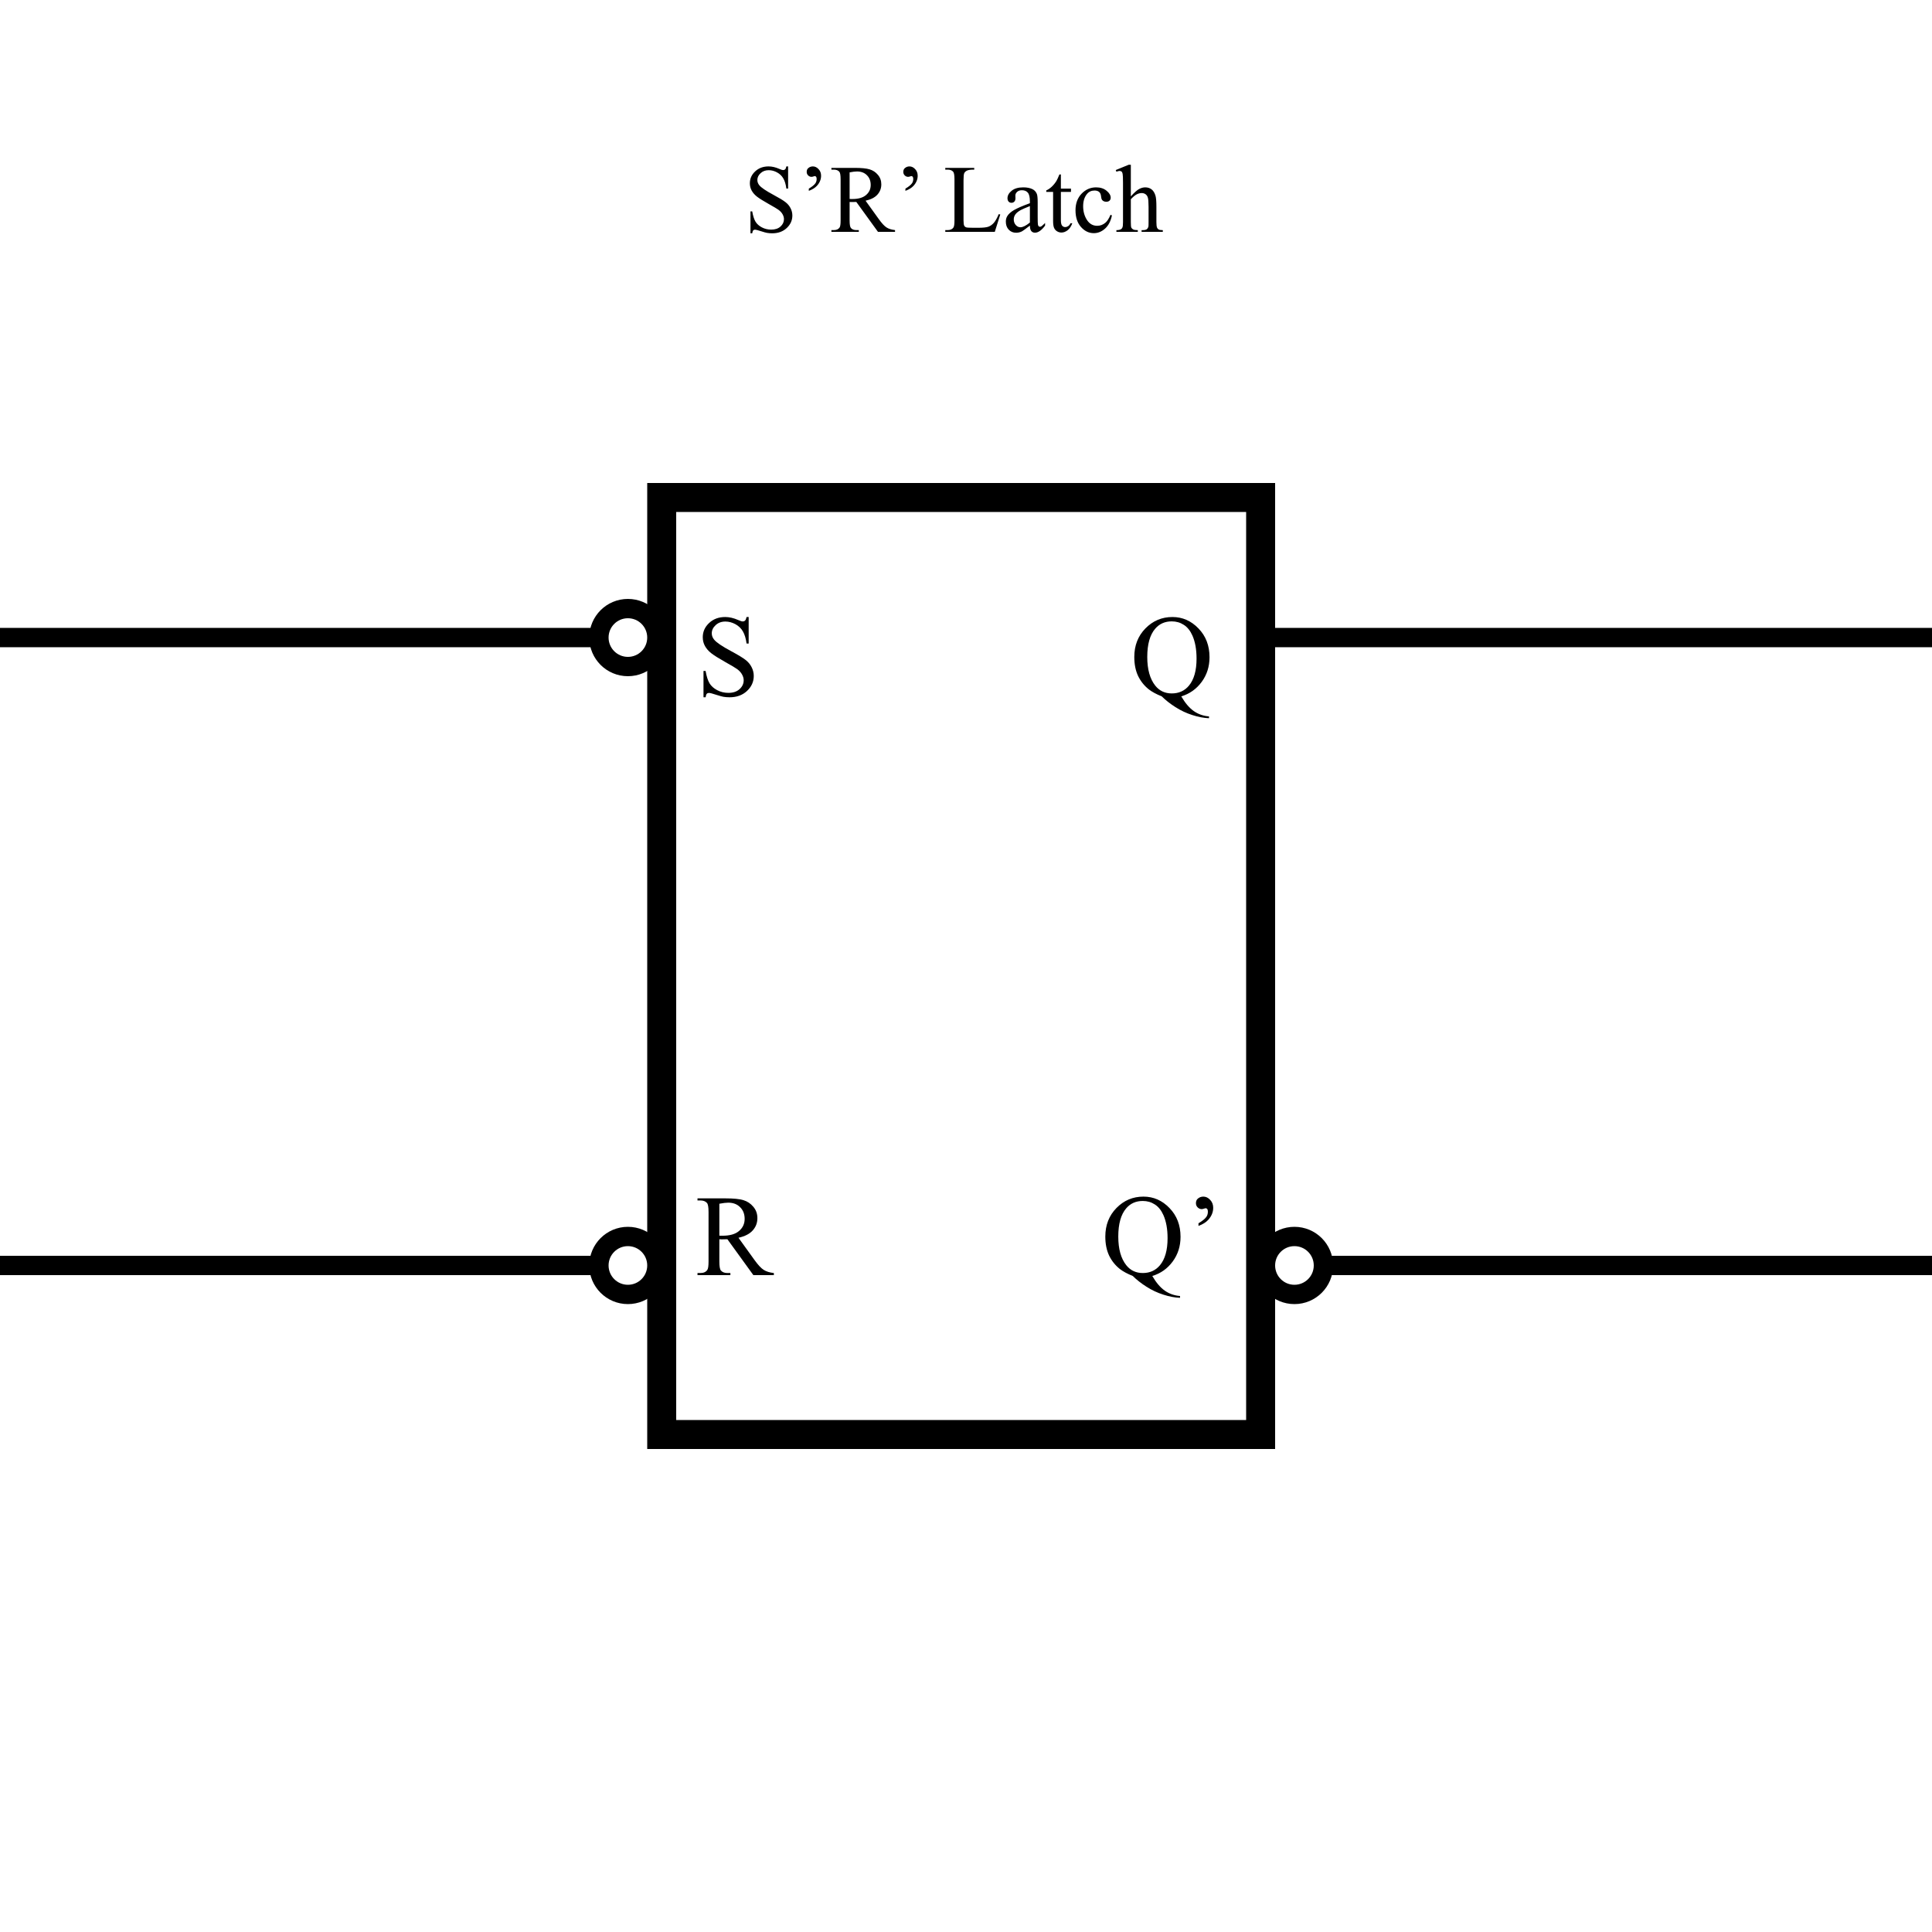 <svg width="200" height="200" viewBox="0 0 200 200" fill="none" xmlns="http://www.w3.org/2000/svg">
<rect width="200" height="200" fill="white"/>
<rect x="68.5" y="51.5" width="62" height="97" fill="white" stroke="black" stroke-width="3"/>
<line y1="66" x2="67" y2="66" stroke="black" stroke-width="2"/>
<line y1="131" x2="67" y2="131" stroke="black" stroke-width="2"/>
<line x1="130" y1="66" x2="200" y2="66" stroke="black" stroke-width="2"/>
<line x1="130" y1="131" x2="200" y2="131" stroke="black" stroke-width="2"/>
<path d="M77.502 63.873V66.621H77.285C77.215 66.094 77.088 65.674 76.904 65.361C76.725 65.049 76.467 64.801 76.131 64.617C75.795 64.434 75.447 64.342 75.088 64.342C74.682 64.342 74.346 64.467 74.08 64.717C73.814 64.963 73.682 65.244 73.682 65.561C73.682 65.803 73.766 66.023 73.934 66.223C74.176 66.516 74.752 66.906 75.662 67.394C76.404 67.793 76.91 68.1 77.18 68.314C77.453 68.525 77.662 68.775 77.807 69.064C77.955 69.353 78.029 69.656 78.029 69.973C78.029 70.574 77.795 71.094 77.326 71.531C76.861 71.965 76.262 72.182 75.527 72.182C75.297 72.182 75.08 72.164 74.877 72.129C74.756 72.109 74.504 72.039 74.121 71.918C73.742 71.793 73.502 71.731 73.4 71.731C73.303 71.731 73.225 71.76 73.166 71.818C73.111 71.877 73.07 71.998 73.043 72.182H72.826V69.457H73.043C73.144 70.027 73.281 70.455 73.453 70.74C73.625 71.022 73.887 71.256 74.238 71.443C74.594 71.631 74.982 71.725 75.404 71.725C75.893 71.725 76.277 71.596 76.559 71.338C76.844 71.08 76.986 70.775 76.986 70.424C76.986 70.228 76.932 70.031 76.822 69.832C76.717 69.633 76.551 69.447 76.324 69.275C76.172 69.158 75.756 68.91 75.076 68.531C74.397 68.148 73.912 67.844 73.623 67.617C73.338 67.391 73.121 67.141 72.973 66.867C72.824 66.594 72.75 66.293 72.75 65.965C72.75 65.394 72.969 64.904 73.406 64.494C73.844 64.08 74.4 63.873 75.076 63.873C75.498 63.873 75.945 63.977 76.418 64.184C76.637 64.281 76.791 64.33 76.881 64.33C76.982 64.33 77.064 64.301 77.127 64.242C77.193 64.18 77.246 64.057 77.285 63.873H77.502Z" fill="black"/>
<path d="M80.109 132H77.988L75.299 128.285C75.1 128.293 74.938 128.297 74.812 128.297C74.762 128.297 74.707 128.297 74.648 128.297C74.59 128.293 74.529 128.289 74.467 128.285V130.594C74.467 131.094 74.522 131.404 74.631 131.525C74.779 131.697 75.002 131.783 75.299 131.783H75.609V132H72.205V131.783H72.504C72.84 131.783 73.08 131.674 73.225 131.455C73.307 131.334 73.348 131.047 73.348 130.594V125.461C73.348 124.961 73.293 124.65 73.184 124.529C73.031 124.357 72.805 124.271 72.504 124.271H72.205V124.055H75.1C75.943 124.055 76.564 124.117 76.963 124.242C77.365 124.363 77.705 124.59 77.982 124.922C78.264 125.25 78.404 125.643 78.404 126.1C78.404 126.588 78.244 127.012 77.924 127.371C77.607 127.73 77.115 127.984 76.447 128.133L78.088 130.412C78.463 130.936 78.785 131.283 79.055 131.455C79.324 131.627 79.676 131.736 80.109 131.783V132ZM74.467 127.916C74.541 127.916 74.606 127.918 74.66 127.922C74.715 127.922 74.76 127.922 74.795 127.922C75.553 127.922 76.123 127.758 76.506 127.43C76.893 127.102 77.086 126.684 77.086 126.176C77.086 125.68 76.93 125.277 76.617 124.969C76.309 124.656 75.898 124.5 75.387 124.5C75.16 124.5 74.853 124.537 74.467 124.611V127.916Z" fill="black"/>
<path d="M122.285 72.088C122.684 72.775 123.113 73.281 123.574 73.606C124.039 73.93 124.566 74.115 125.156 74.162V74.35C124.617 74.33 124.041 74.221 123.428 74.022C122.814 73.826 122.232 73.553 121.682 73.201C121.135 72.853 120.662 72.482 120.264 72.088C119.701 71.861 119.256 71.621 118.928 71.367C118.451 70.988 118.08 70.523 117.814 69.973C117.553 69.418 117.422 68.764 117.422 68.01C117.422 66.822 117.807 65.836 118.576 65.051C119.346 64.266 120.277 63.873 121.371 63.873C122.41 63.873 123.309 64.268 124.066 65.057C124.828 65.842 125.209 66.834 125.209 68.033C125.209 69.006 124.938 69.859 124.395 70.594C123.855 71.328 123.152 71.826 122.285 72.088ZM121.301 64.324C120.59 64.324 120.018 64.578 119.584 65.086C119.037 65.723 118.764 66.697 118.764 68.01C118.764 69.295 119.041 70.285 119.596 70.981C120.025 71.516 120.594 71.783 121.301 71.783C122.035 71.783 122.627 71.516 123.076 70.981C123.604 70.348 123.867 69.414 123.867 68.18C123.867 67.231 123.723 66.432 123.434 65.783C123.211 65.283 122.914 64.916 122.543 64.682C122.176 64.443 121.762 64.324 121.301 64.324Z" fill="black"/>
<path d="M119.285 132.088C119.684 132.775 120.113 133.281 120.574 133.605C121.039 133.93 121.566 134.115 122.156 134.162V134.35C121.617 134.33 121.041 134.221 120.428 134.021C119.814 133.826 119.232 133.553 118.682 133.201C118.135 132.854 117.662 132.482 117.264 132.088C116.701 131.861 116.256 131.621 115.928 131.367C115.451 130.988 115.08 130.523 114.814 129.973C114.553 129.418 114.422 128.764 114.422 128.01C114.422 126.822 114.807 125.836 115.576 125.051C116.346 124.266 117.277 123.873 118.371 123.873C119.41 123.873 120.309 124.268 121.066 125.057C121.828 125.842 122.209 126.834 122.209 128.033C122.209 129.006 121.938 129.859 121.395 130.594C120.855 131.328 120.152 131.826 119.285 132.088ZM118.301 124.324C117.59 124.324 117.018 124.578 116.584 125.086C116.037 125.723 115.764 126.697 115.764 128.01C115.764 129.295 116.041 130.285 116.596 130.98C117.025 131.516 117.594 131.783 118.301 131.783C119.035 131.783 119.627 131.516 120.076 130.98C120.604 130.348 120.867 129.414 120.867 128.18C120.867 127.23 120.723 126.432 120.434 125.783C120.211 125.283 119.914 124.916 119.543 124.682C119.176 124.443 118.762 124.324 118.301 124.324ZM124.066 126.908V126.633C124.469 126.395 124.742 126.172 124.887 125.965C124.988 125.816 125.039 125.639 125.039 125.432C125.039 125.311 125.018 125.221 124.975 125.162C124.928 125.104 124.877 125.074 124.822 125.074C124.779 125.074 124.723 125.088 124.652 125.115C124.551 125.15 124.467 125.168 124.4 125.168C124.244 125.168 124.105 125.109 123.984 124.992C123.863 124.875 123.803 124.729 123.803 124.553C123.803 124.357 123.863 124.205 123.984 124.096C124.148 123.947 124.344 123.873 124.57 123.873C124.832 123.873 125.066 123.984 125.273 124.207C125.484 124.426 125.59 124.699 125.59 125.027C125.59 125.488 125.416 125.908 125.068 126.287C124.838 126.537 124.504 126.744 124.066 126.908Z" fill="black"/>
<path d="M81.585 17.227V19.518H81.404C81.346 19.078 81.24 18.728 81.087 18.468C80.937 18.207 80.722 18.001 80.442 17.848C80.162 17.695 79.873 17.618 79.573 17.618C79.235 17.618 78.955 17.722 78.733 17.931C78.512 18.136 78.401 18.37 78.401 18.634C78.401 18.836 78.471 19.02 78.611 19.186C78.813 19.43 79.293 19.755 80.052 20.162C80.67 20.494 81.092 20.75 81.316 20.929C81.544 21.105 81.718 21.313 81.839 21.554C81.963 21.795 82.024 22.047 82.024 22.311C82.024 22.812 81.829 23.245 81.439 23.609C81.051 23.971 80.551 24.151 79.939 24.151C79.747 24.151 79.567 24.137 79.397 24.107C79.296 24.091 79.087 24.033 78.768 23.932C78.452 23.828 78.252 23.775 78.167 23.775C78.086 23.775 78.02 23.8 77.972 23.849C77.926 23.898 77.892 23.998 77.869 24.151H77.689V21.881H77.869C77.954 22.356 78.068 22.713 78.211 22.95C78.354 23.185 78.572 23.38 78.865 23.536C79.162 23.692 79.485 23.77 79.837 23.77C80.244 23.77 80.564 23.663 80.799 23.448C81.037 23.233 81.155 22.98 81.155 22.686C81.155 22.524 81.11 22.359 81.019 22.193C80.931 22.027 80.792 21.873 80.603 21.73C80.477 21.632 80.13 21.425 79.564 21.109C78.997 20.79 78.593 20.537 78.353 20.348C78.115 20.159 77.934 19.951 77.811 19.723C77.687 19.495 77.625 19.244 77.625 18.971C77.625 18.495 77.807 18.087 78.172 17.745C78.537 17.4 79 17.227 79.564 17.227C79.915 17.227 80.288 17.314 80.682 17.486C80.864 17.568 80.993 17.608 81.067 17.608C81.152 17.608 81.22 17.584 81.272 17.535C81.328 17.483 81.372 17.381 81.404 17.227H81.585ZM83.728 19.757V19.527C84.064 19.329 84.292 19.143 84.412 18.971C84.497 18.847 84.539 18.699 84.539 18.526C84.539 18.425 84.521 18.351 84.485 18.302C84.446 18.253 84.404 18.229 84.358 18.229C84.323 18.229 84.275 18.24 84.217 18.263C84.132 18.292 84.062 18.307 84.007 18.307C83.877 18.307 83.761 18.258 83.66 18.16C83.559 18.062 83.509 17.94 83.509 17.794C83.509 17.631 83.559 17.504 83.66 17.413C83.797 17.289 83.96 17.227 84.148 17.227C84.367 17.227 84.562 17.32 84.734 17.506C84.91 17.688 84.998 17.916 84.998 18.189C84.998 18.574 84.853 18.924 84.564 19.239C84.371 19.448 84.093 19.62 83.728 19.757ZM92.654 24H90.887L88.645 20.904C88.48 20.911 88.344 20.914 88.24 20.914C88.198 20.914 88.152 20.914 88.103 20.914C88.055 20.911 88.004 20.908 87.952 20.904V22.828C87.952 23.245 87.998 23.504 88.089 23.605C88.213 23.748 88.398 23.819 88.645 23.819H88.904V24H86.067V23.819H86.316C86.596 23.819 86.796 23.728 86.917 23.546C86.985 23.445 87.019 23.206 87.019 22.828V18.551C87.019 18.134 86.974 17.875 86.883 17.774C86.756 17.631 86.567 17.56 86.316 17.56H86.067V17.379H88.48C89.183 17.379 89.7 17.431 90.032 17.535C90.368 17.636 90.651 17.825 90.882 18.102C91.116 18.375 91.233 18.702 91.233 19.083C91.233 19.49 91.1 19.843 90.833 20.143C90.569 20.442 90.159 20.654 89.603 20.777L90.97 22.677C91.282 23.113 91.551 23.403 91.775 23.546C92 23.689 92.293 23.78 92.654 23.819V24ZM87.952 20.597C88.014 20.597 88.068 20.598 88.113 20.602C88.159 20.602 88.196 20.602 88.226 20.602C88.857 20.602 89.332 20.465 89.651 20.191C89.974 19.918 90.135 19.57 90.135 19.146C90.135 18.733 90.005 18.398 89.744 18.141C89.487 17.88 89.145 17.75 88.719 17.75C88.53 17.75 88.274 17.781 87.952 17.843V20.597ZM93.728 19.757V19.527C94.064 19.329 94.292 19.143 94.412 18.971C94.497 18.847 94.539 18.699 94.539 18.526C94.539 18.425 94.521 18.351 94.485 18.302C94.446 18.253 94.404 18.229 94.358 18.229C94.323 18.229 94.275 18.24 94.217 18.263C94.132 18.292 94.062 18.307 94.007 18.307C93.877 18.307 93.761 18.258 93.66 18.16C93.559 18.062 93.509 17.94 93.509 17.794C93.509 17.631 93.559 17.504 93.66 17.413C93.797 17.289 93.96 17.227 94.148 17.227C94.367 17.227 94.562 17.32 94.734 17.506C94.91 17.688 94.998 17.916 94.998 18.189C94.998 18.574 94.853 18.924 94.564 19.239C94.371 19.448 94.093 19.62 93.728 19.757ZM103.387 22.169L103.548 22.203L102.981 24H97.855V23.819H98.103C98.383 23.819 98.584 23.728 98.704 23.546C98.772 23.442 98.807 23.201 98.807 22.823V18.551C98.807 18.137 98.761 17.879 98.67 17.774C98.543 17.631 98.354 17.56 98.103 17.56H97.855V17.379H100.853V17.56C100.501 17.556 100.254 17.589 100.11 17.657C99.97 17.726 99.874 17.812 99.822 17.916C99.77 18.02 99.744 18.269 99.744 18.663V22.823C99.744 23.093 99.77 23.279 99.822 23.38C99.861 23.448 99.921 23.499 100.003 23.531C100.084 23.564 100.338 23.58 100.765 23.58H101.248C101.756 23.58 102.112 23.543 102.317 23.468C102.522 23.393 102.71 23.261 102.879 23.072C103.048 22.88 103.217 22.579 103.387 22.169ZM106.614 23.355C106.155 23.71 105.867 23.915 105.75 23.971C105.574 24.052 105.387 24.093 105.188 24.093C104.879 24.093 104.624 23.987 104.422 23.775C104.223 23.564 104.124 23.285 104.124 22.94C104.124 22.722 104.173 22.534 104.271 22.374C104.404 22.153 104.635 21.944 104.964 21.749C105.296 21.554 105.846 21.316 106.614 21.036V20.86C106.614 20.414 106.543 20.108 106.399 19.942C106.259 19.776 106.054 19.693 105.784 19.693C105.579 19.693 105.416 19.749 105.296 19.859C105.172 19.97 105.11 20.097 105.11 20.24L105.12 20.523C105.12 20.673 105.081 20.789 105.003 20.87C104.928 20.951 104.829 20.992 104.705 20.992C104.585 20.992 104.485 20.95 104.407 20.865C104.332 20.781 104.295 20.665 104.295 20.519C104.295 20.239 104.438 19.981 104.725 19.747C105.011 19.513 105.413 19.395 105.931 19.395C106.328 19.395 106.653 19.462 106.907 19.596C107.099 19.697 107.241 19.855 107.332 20.069C107.391 20.209 107.42 20.496 107.42 20.929V22.447C107.42 22.874 107.428 23.136 107.444 23.233C107.461 23.328 107.487 23.391 107.522 23.424C107.562 23.456 107.605 23.473 107.654 23.473C107.706 23.473 107.752 23.461 107.791 23.439C107.859 23.396 107.991 23.277 108.187 23.082V23.355C107.822 23.844 107.474 24.088 107.142 24.088C106.982 24.088 106.855 24.033 106.761 23.922C106.666 23.811 106.618 23.622 106.614 23.355ZM106.614 23.038V21.334C106.123 21.529 105.805 21.668 105.662 21.749C105.405 21.892 105.221 22.042 105.11 22.198C105 22.355 104.944 22.525 104.944 22.711C104.944 22.945 105.014 23.141 105.154 23.297C105.294 23.45 105.455 23.526 105.638 23.526C105.885 23.526 106.211 23.364 106.614 23.038ZM109.822 18.058V19.527H110.867V19.869H109.822V22.77C109.822 23.059 109.863 23.255 109.944 23.355C110.029 23.456 110.136 23.507 110.267 23.507C110.374 23.507 110.478 23.474 110.579 23.409C110.68 23.341 110.758 23.241 110.813 23.111H111.004C110.89 23.43 110.729 23.671 110.521 23.834C110.312 23.994 110.097 24.073 109.876 24.073C109.726 24.073 109.58 24.033 109.437 23.951C109.293 23.866 109.188 23.748 109.119 23.595C109.051 23.439 109.017 23.199 109.017 22.877V19.869H108.309V19.708C108.488 19.636 108.67 19.516 108.855 19.347C109.044 19.174 109.212 18.971 109.358 18.736C109.433 18.613 109.537 18.386 109.671 18.058H109.822ZM115.105 22.301C114.985 22.89 114.749 23.344 114.397 23.663C114.046 23.979 113.657 24.137 113.23 24.137C112.723 24.137 112.28 23.924 111.902 23.497C111.525 23.071 111.336 22.494 111.336 21.769C111.336 21.065 111.544 20.494 111.961 20.055C112.381 19.615 112.884 19.395 113.47 19.395C113.909 19.395 114.271 19.513 114.554 19.747C114.837 19.978 114.979 20.219 114.979 20.47C114.979 20.593 114.938 20.694 114.856 20.773C114.778 20.847 114.668 20.885 114.524 20.885C114.332 20.885 114.188 20.823 114.09 20.699C114.035 20.631 113.997 20.501 113.978 20.309C113.961 20.116 113.896 19.97 113.782 19.869C113.668 19.771 113.51 19.723 113.309 19.723C112.983 19.723 112.721 19.843 112.522 20.084C112.259 20.403 112.127 20.825 112.127 21.349C112.127 21.883 112.257 22.355 112.518 22.765C112.781 23.172 113.136 23.375 113.582 23.375C113.901 23.375 114.188 23.266 114.441 23.048C114.62 22.898 114.795 22.626 114.964 22.232L115.105 22.301ZM117.063 17.057V20.328C117.425 19.931 117.711 19.677 117.923 19.566C118.134 19.453 118.346 19.395 118.558 19.395C118.812 19.395 119.03 19.465 119.212 19.605C119.394 19.745 119.529 19.965 119.617 20.265C119.679 20.473 119.71 20.854 119.71 21.407V22.989C119.71 23.273 119.733 23.466 119.778 23.57C119.811 23.648 119.866 23.71 119.944 23.756C120.022 23.801 120.166 23.824 120.374 23.824V24H118.177V23.824H118.279C118.488 23.824 118.632 23.793 118.714 23.731C118.795 23.666 118.852 23.572 118.885 23.448C118.895 23.396 118.899 23.243 118.899 22.989V21.407C118.899 20.919 118.873 20.598 118.821 20.445C118.772 20.292 118.693 20.178 118.582 20.104C118.471 20.025 118.338 19.986 118.182 19.986C118.022 19.986 117.856 20.029 117.684 20.113C117.511 20.198 117.304 20.369 117.063 20.626V22.989C117.063 23.295 117.08 23.486 117.112 23.561C117.148 23.635 117.212 23.699 117.303 23.751C117.397 23.8 117.558 23.824 117.786 23.824V24H115.569V23.824C115.768 23.824 115.924 23.793 116.038 23.731C116.103 23.699 116.155 23.637 116.194 23.546C116.233 23.455 116.253 23.269 116.253 22.989V18.941C116.253 18.43 116.24 18.116 116.214 17.999C116.191 17.882 116.154 17.802 116.102 17.76C116.053 17.717 115.986 17.696 115.901 17.696C115.833 17.696 115.722 17.722 115.569 17.774L115.501 17.604L116.839 17.057H117.063Z" fill="black"/>
<circle cx="134" cy="131" r="3" fill="white" stroke="black" stroke-width="2"/>
<circle cx="65" cy="66" r="3" fill="white" stroke="black" stroke-width="2"/>
<circle cx="65" cy="131" r="3" fill="white" stroke="black" stroke-width="2"/>
</svg>
